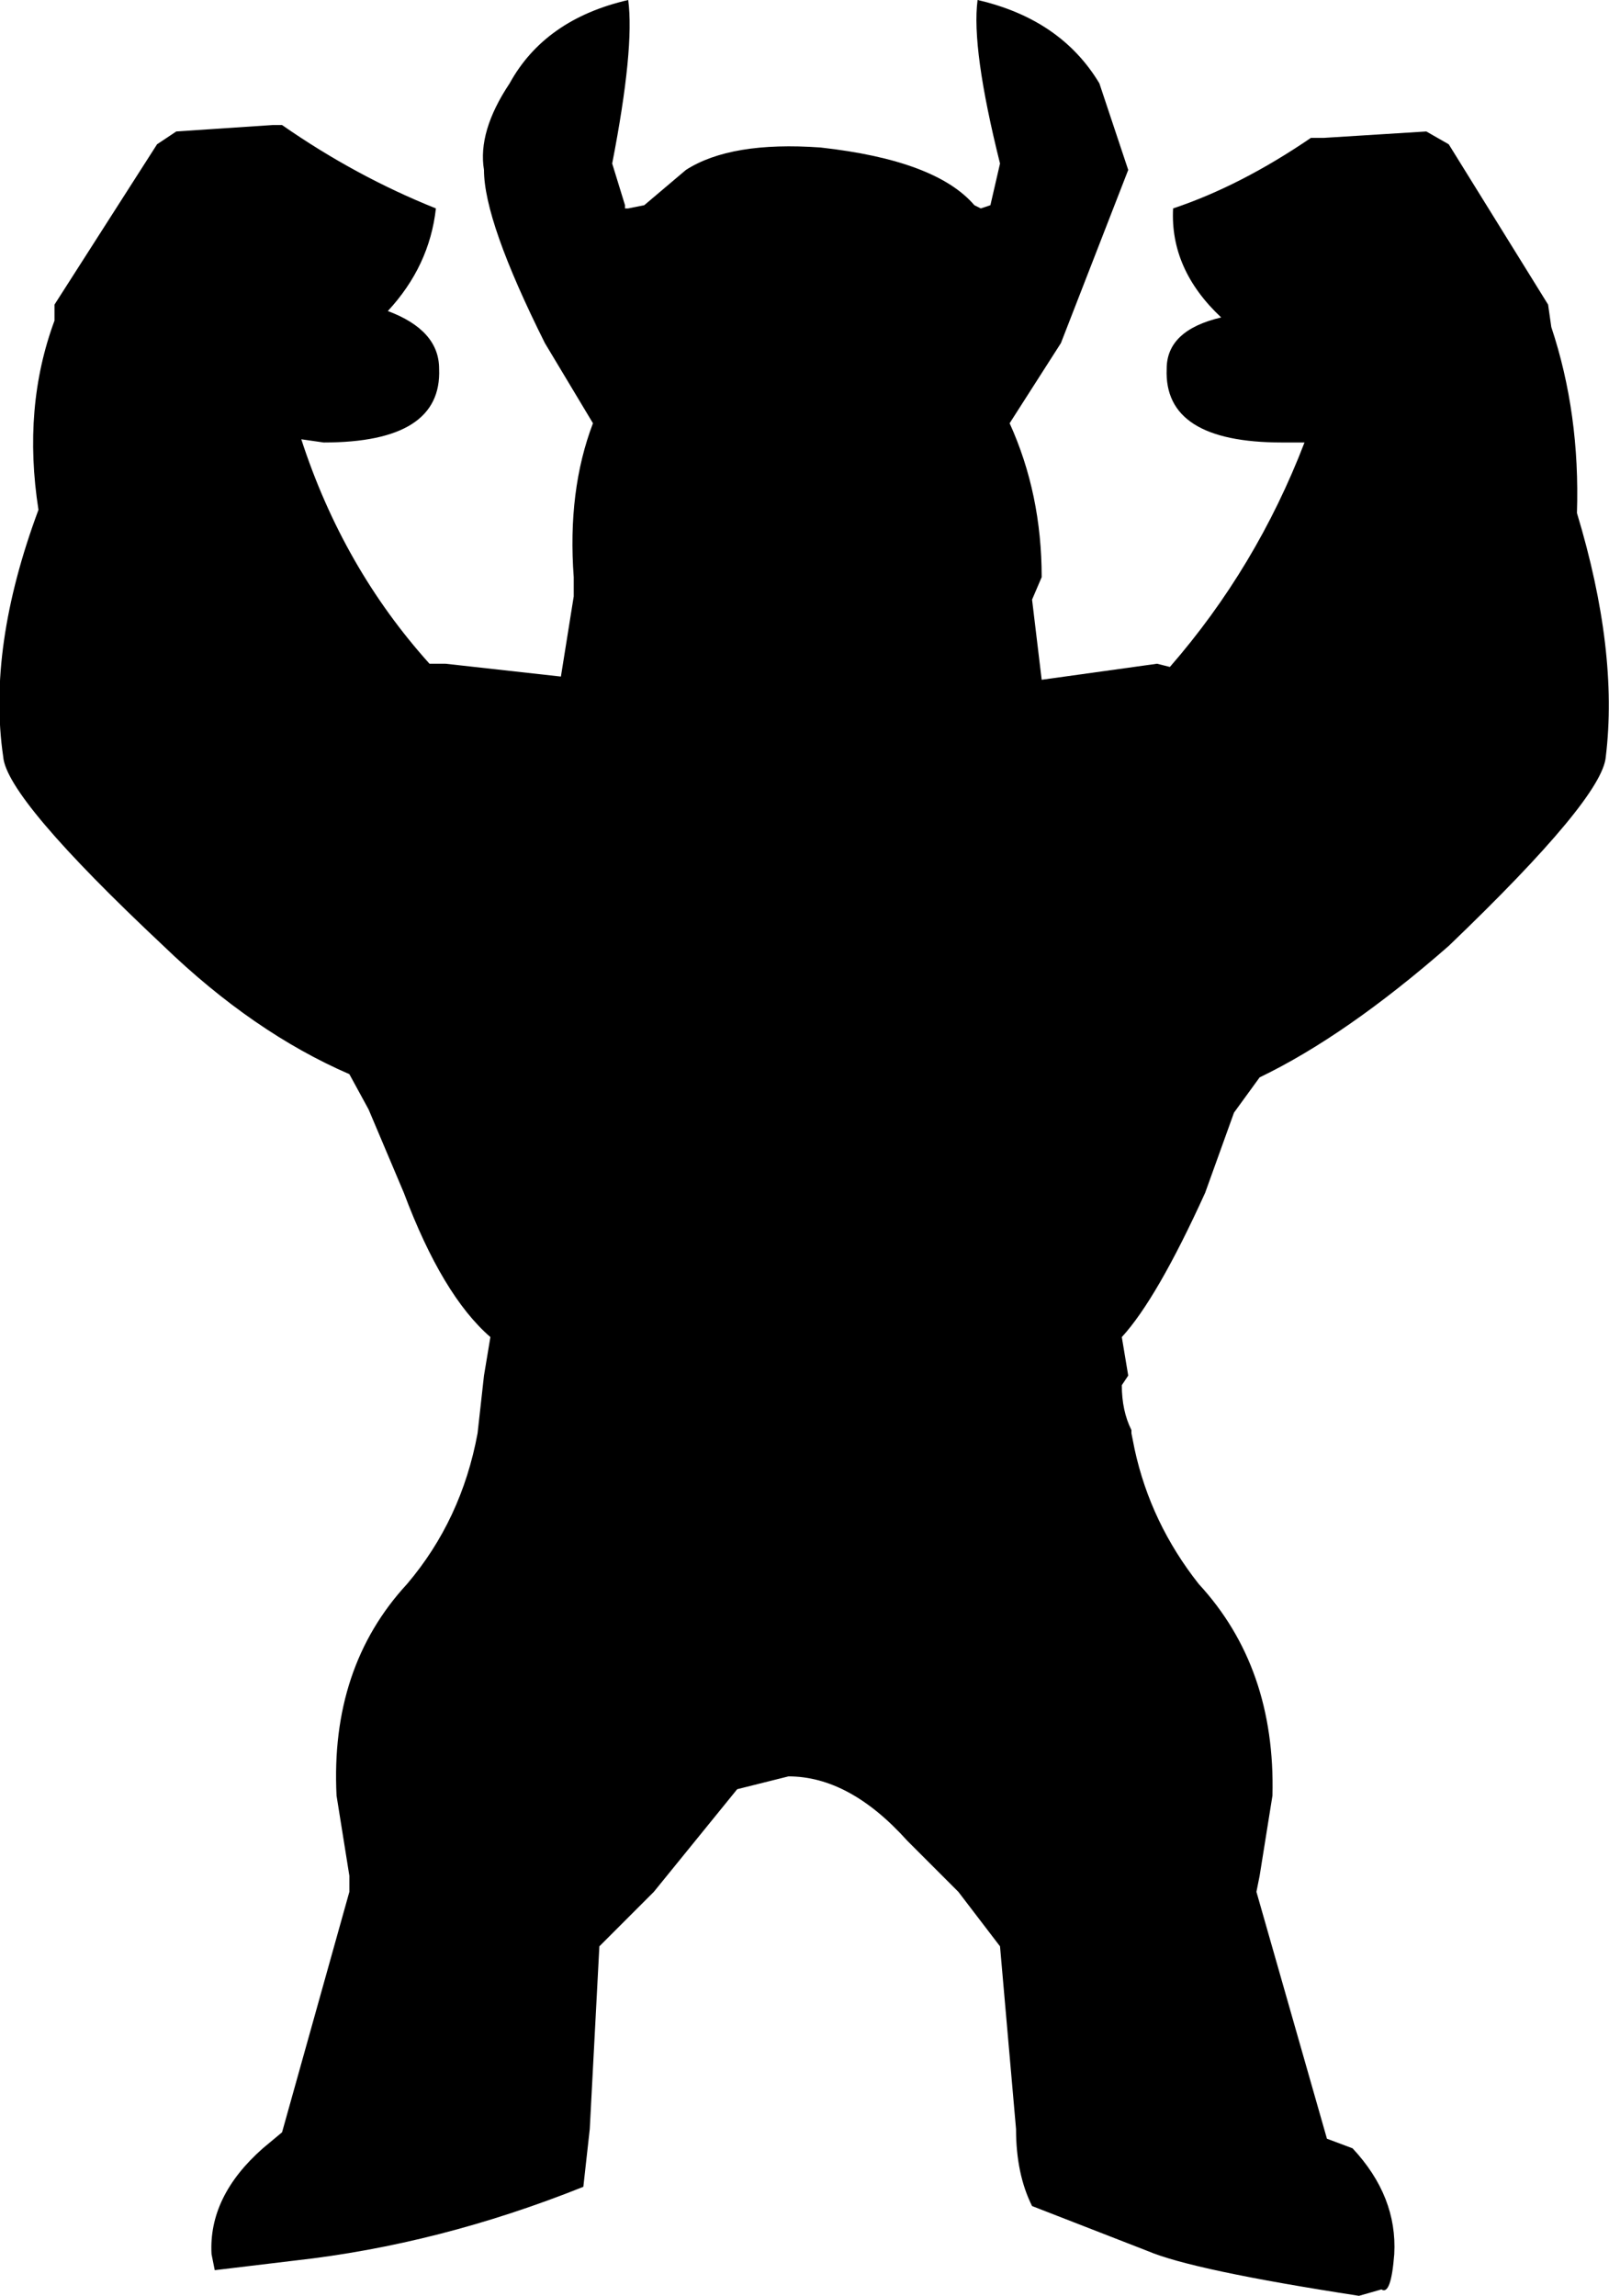 <?xml version="1.0" encoding="UTF-8" standalone="no"?>
<svg xmlns:ffdec="https://www.free-decompiler.com/flash" xmlns:xlink="http://www.w3.org/1999/xlink" ffdec:objectType="shape" height="35.8px" width="25.1px" xmlns="http://www.w3.org/2000/svg">
  <g transform="matrix(1.0, 0.0, 0.0, 1.0, 12.55, 35.8)">
    <path d="M5.75 -32.55 Q6.8 -32.9 7.9 -33.65 L8.1 -33.65 9.7 -33.75 10.05 -33.55 11.6 -31.05 11.65 -30.7 Q12.1 -29.35 12.05 -27.8 12.7 -25.65 12.5 -24.0 12.45 -23.35 10.05 -21.05 8.45 -19.65 7.1 -19.0 L6.7 -18.45 6.25 -17.2 Q5.5 -15.55 4.95 -14.95 L5.05 -14.35 4.95 -14.2 Q4.95 -13.8 5.1 -13.5 L5.1 -13.45 5.15 -13.2 Q5.4 -12.05 6.15 -11.1 7.35 -9.8 7.3 -7.8 L7.1 -6.55 7.05 -6.3 8.15 -2.45 8.55 -2.3 Q9.25 -1.55 9.2 -0.65 9.15 0.0 9.0 -0.1 L8.65 0.0 Q6.05 -0.4 5.35 -0.7 L3.55 -1.4 Q3.3 -1.9 3.3 -2.6 L3.05 -5.45 2.4 -6.3 1.6 -7.1 Q0.7 -8.1 -0.25 -8.1 L-1.05 -7.9 -2.35 -6.3 -3.2 -5.45 -3.35 -2.6 -3.45 -1.7 Q-5.7 -0.8 -7.95 -0.55 L-9.2 -0.4 -9.25 -0.65 Q-9.3 -1.55 -8.45 -2.3 L-8.15 -2.55 -7.1 -6.3 -7.1 -6.55 -7.3 -7.8 Q-7.4 -9.8 -6.2 -11.1 -5.35 -12.1 -5.1 -13.45 L-5.0 -14.35 -4.9 -14.95 Q-5.65 -15.6 -6.25 -17.2 L-6.8 -18.5 -7.1 -19.05 Q-8.6 -19.7 -10.0 -21.05 -12.45 -23.35 -12.5 -24.0 -12.75 -25.7 -11.95 -27.85 -12.2 -29.45 -11.7 -30.8 L-11.7 -31.05 -10.1 -33.55 -9.8 -33.75 -8.3 -33.85 -8.15 -33.85 Q-7.0 -33.05 -5.75 -32.55 -5.85 -31.65 -6.5 -30.95 -5.7 -30.65 -5.7 -30.05 -5.65 -28.9 -7.5 -28.9 L-7.85 -28.95 Q-7.2 -26.95 -5.85 -25.45 L-5.6 -25.45 -3.8 -25.25 -3.6 -26.5 -3.6 -26.8 Q-3.7 -28.15 -3.3 -29.2 L-4.05 -30.45 Q-5.0 -32.35 -5.0 -33.15 -5.1 -33.75 -4.6 -34.5 -4.05 -35.5 -2.75 -35.8 -2.65 -35.05 -3.0 -33.25 L-2.8 -32.6 -2.8 -32.55 -2.75 -32.55 -2.5 -32.6 -1.85 -33.15 Q-1.15 -33.6 0.25 -33.5 2.05 -33.3 2.65 -32.6 L2.75 -32.55 2.9 -32.6 3.05 -33.25 Q2.6 -35.05 2.7 -35.8 4.0 -35.5 4.6 -34.5 L5.05 -33.15 4.0 -30.45 3.2 -29.2 Q3.7 -28.1 3.7 -26.8 L3.55 -26.45 3.7 -25.2 5.5 -25.45 5.7 -25.4 Q7.05 -26.95 7.8 -28.9 L7.45 -28.9 Q5.6 -28.9 5.65 -30.05 5.65 -30.65 6.5 -30.85 5.7 -31.6 5.75 -32.55" fill="#000000" fill-rule="evenodd" stroke="none"/>
  </g>
</svg>
